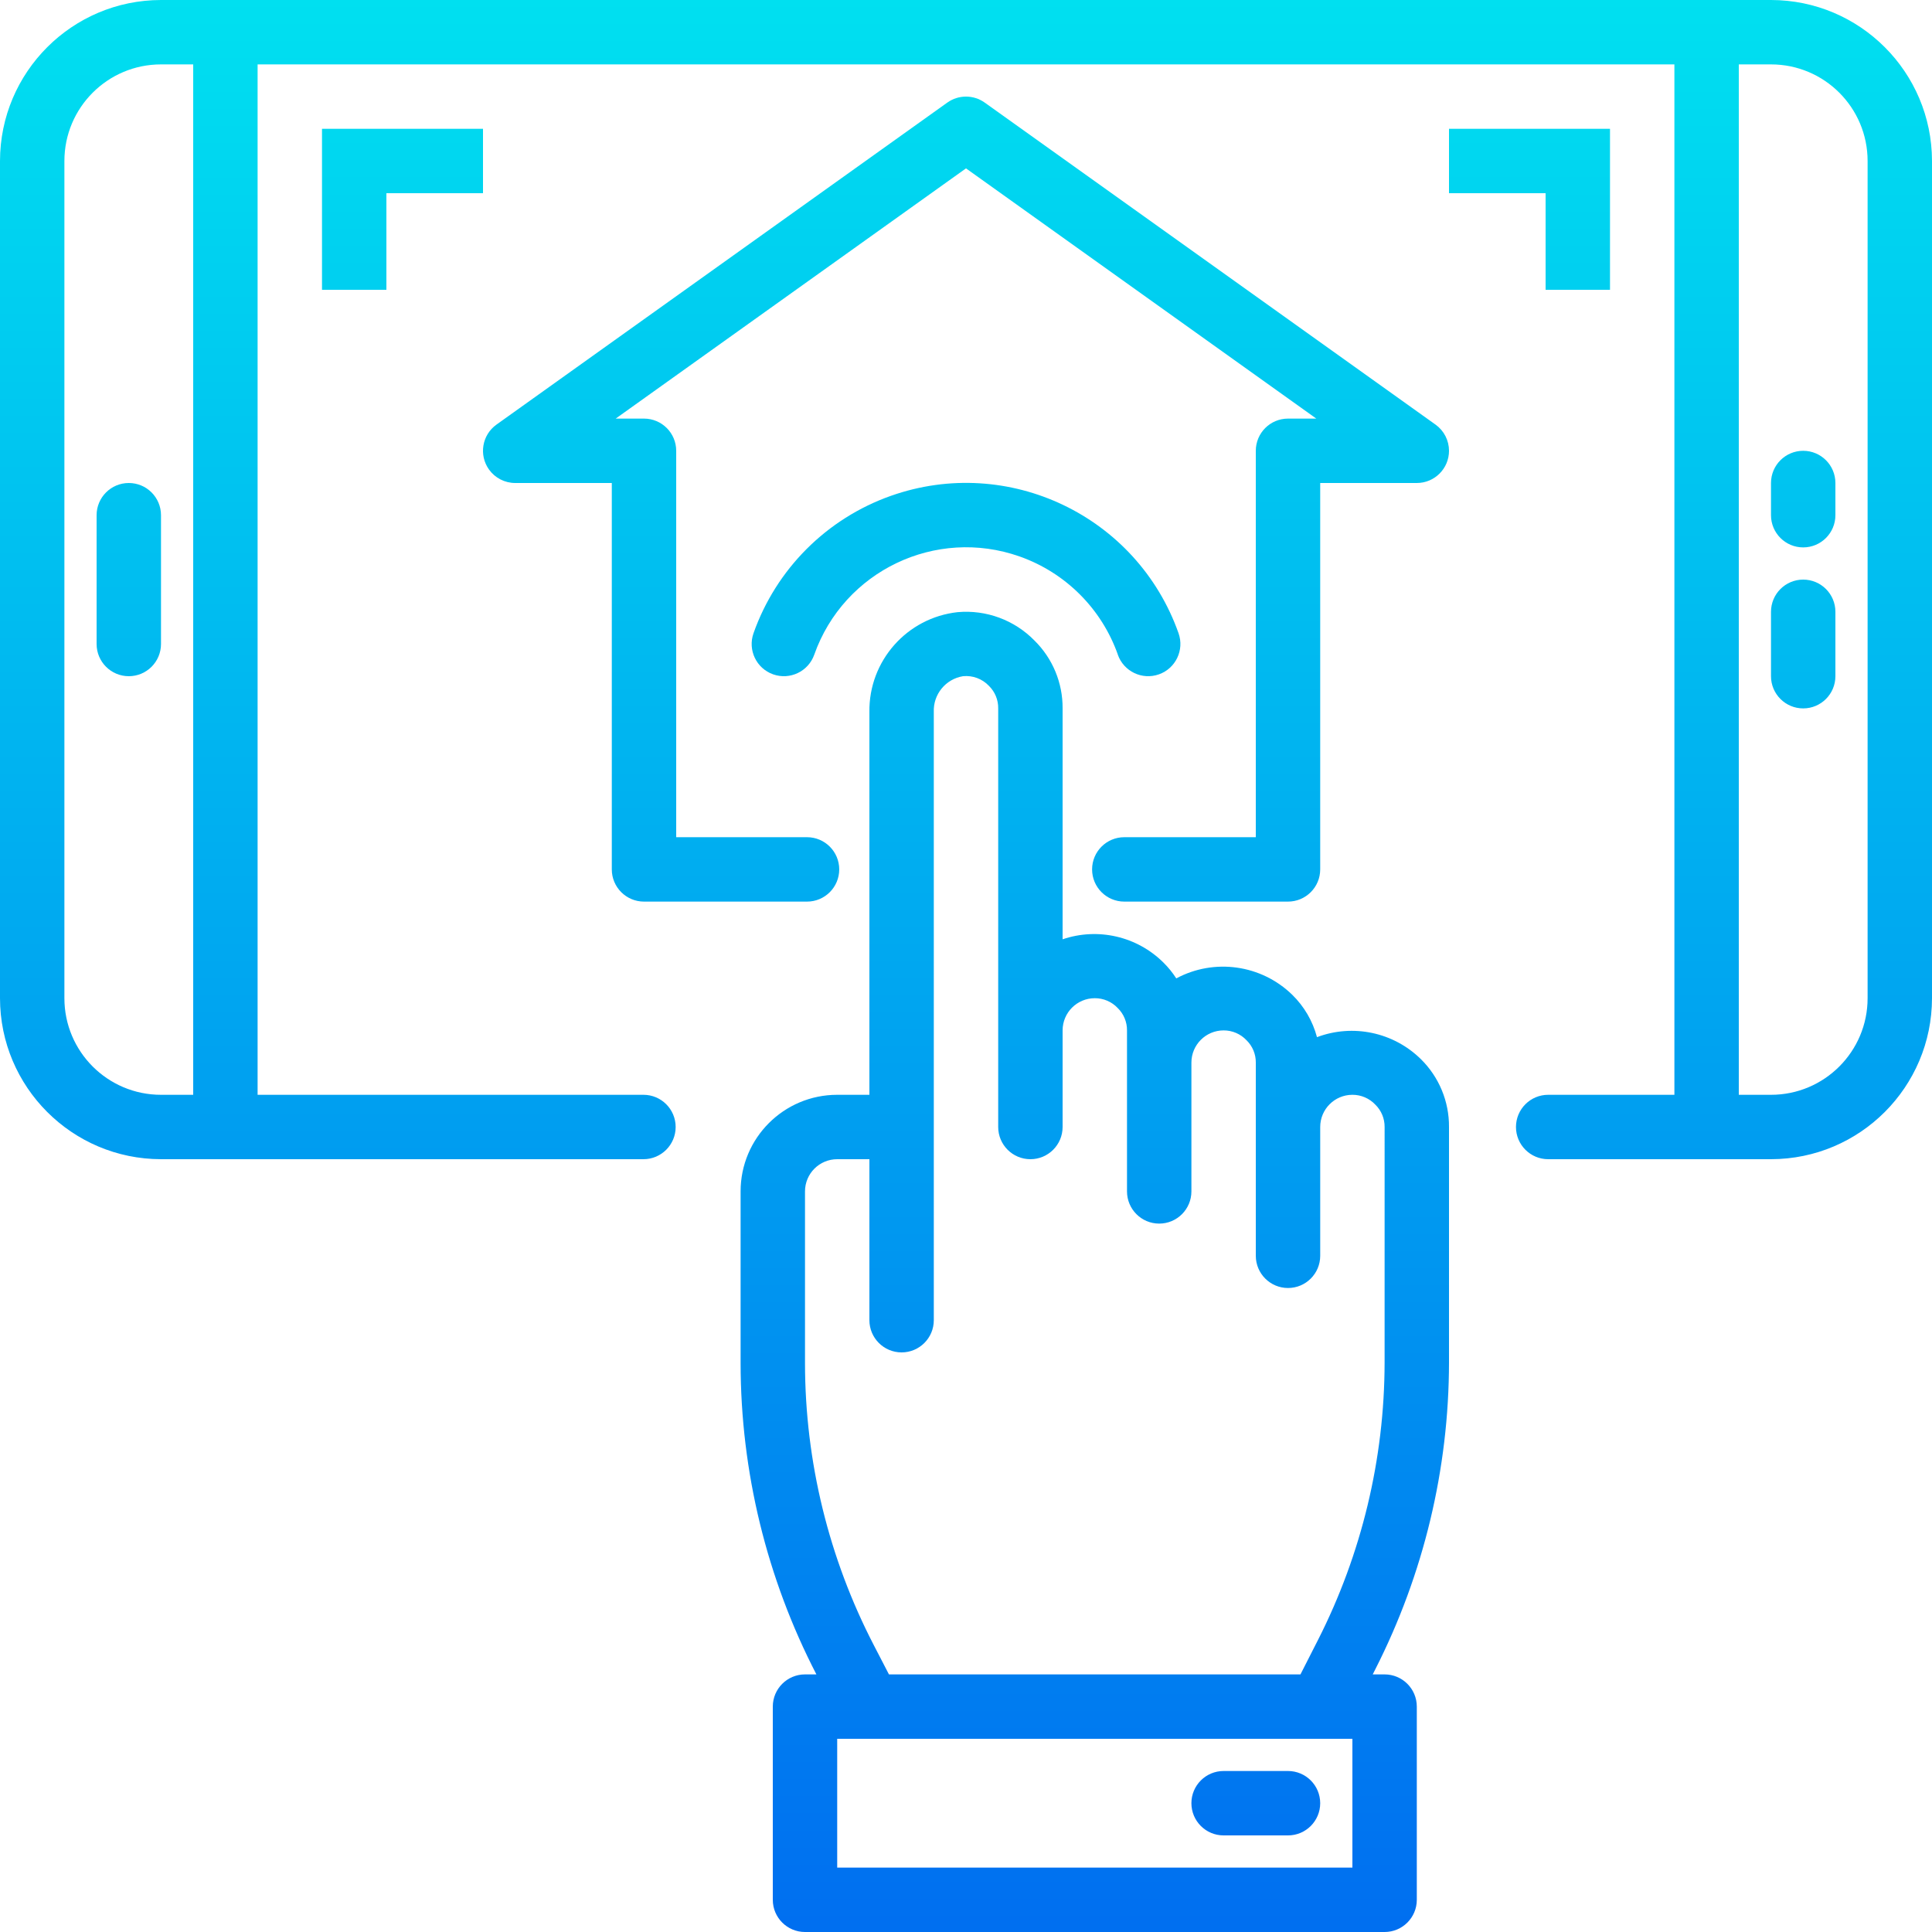 <?xml version="1.0" encoding="iso-8859-1"?>
<!-- Generator: Adobe Illustrator 19.0.0, SVG Export Plug-In . SVG Version: 6.00 Build 0)  -->
<svg version="1.1" id="Capa_1" xmlns="http://www.w3.org/2000/svg" xmlns:xlink="http://www.w3.org/1999/xlink" x="0px" y="0px"
	 viewBox="0 0 480 480" style="enable-background:new 0 0 480 480;" xml:space="preserve">
<linearGradient id="SVGID_1_" gradientUnits="userSpaceOnUse" x1="-26.875" y1="556.81" x2="-26.875" y2="621.38" gradientTransform="matrix(8 0 0 -8 455 4941)">
	<stop  offset="0" style="stop-color:#006DF0"/>
	<stop  offset="1" style="stop-color:#00E7F0"/>
</linearGradient>
<path style="fill:url(#SVGID_1_);" d="M440,0H40C17.92,0.026,0.026,17.92,0,40v208c0.026,22.08,17.92,39.974,40,40h119.864
	c4.418,0,8-3.582,8-8s-3.582-8-8-8H64V16h352v256h-31.36c-4.418,0-8,3.582-8,8s3.582,8,8,8H440c22.08-0.026,39.974-17.92,40-40V40
	C479.974,17.92,462.08,0.026,440,0z M48,272h-8c-13.255,0-24-10.745-24-24V40c0-13.255,10.745-24,24-24h8V272z M464,248
	c0,13.255-10.745,24-24,24h-8V16h8c13.255,0,24,10.745,24,24V248z"/>
<g>
	
		<linearGradient id="SVGID_2_" gradientUnits="userSpaceOnUse" x1="-0.875" y1="556.81" x2="-0.875" y2="621.38" gradientTransform="matrix(8 0 0 -8 455 4941)">
		<stop  offset="0" style="stop-color:#006DF0"/>
		<stop  offset="1" style="stop-color:#00E7F0"/>
	</linearGradient>
	<path style="fill:url(#SVGID_2_);" d="M448,144c-4.418,0-8,3.582-8,8v16c0,4.418,3.582,8,8,8s8-3.582,8-8v-16
		C456,147.582,452.418,144,448,144z"/>
	
		<linearGradient id="SVGID_3_" gradientUnits="userSpaceOnUse" x1="-52.875" y1="556.81" x2="-52.875" y2="621.38" gradientTransform="matrix(8 0 0 -8 455 4941)">
		<stop  offset="0" style="stop-color:#006DF0"/>
		<stop  offset="1" style="stop-color:#00E7F0"/>
	</linearGradient>
	<path style="fill:url(#SVGID_3_);" d="M32,120c-4.418,0-8,3.582-8,8v32c0,4.418,3.582,8,8,8s8-3.582,8-8v-32
		C40,123.582,36.418,120,32,120z"/>
	
		<linearGradient id="SVGID_4_" gradientUnits="userSpaceOnUse" x1="-0.875" y1="556.81" x2="-0.875" y2="621.38" gradientTransform="matrix(8 0 0 -8 455 4941)">
		<stop  offset="0" style="stop-color:#006DF0"/>
		<stop  offset="1" style="stop-color:#00E7F0"/>
	</linearGradient>
	<path style="fill:url(#SVGID_4_);" d="M448,112c-4.418,0-8,3.582-8,8v8c0,4.418,3.582,8,8,8s8-3.582,8-8v-8
		C456,115.582,452.418,112,448,112z"/>
	
		<linearGradient id="SVGID_5_" gradientUnits="userSpaceOnUse" x1="-9.375" y1="556.81" x2="-9.375" y2="621.38" gradientTransform="matrix(8 0 0 -8 455 4941)">
		<stop  offset="0" style="stop-color:#006DF0"/>
		<stop  offset="1" style="stop-color:#00E7F0"/>
	</linearGradient>
	<path style="fill:url(#SVGID_5_);" d="M400,72V32h-40v16h24v24H400z"/>
	
		<linearGradient id="SVGID_6_" gradientUnits="userSpaceOnUse" x1="-44.375" y1="556.81" x2="-44.375" y2="621.38" gradientTransform="matrix(8 0 0 -8 455 4941)">
		<stop  offset="0" style="stop-color:#006DF0"/>
		<stop  offset="1" style="stop-color:#00E7F0"/>
	</linearGradient>
	<path style="fill:url(#SVGID_6_);" d="M80,32v40h16V48h24V32H80z"/>
	
		<linearGradient id="SVGID_7_" gradientUnits="userSpaceOnUse" x1="-22.875" y1="556.81" x2="-22.875" y2="621.38" gradientTransform="matrix(8 0 0 -8 455 4941)">
		<stop  offset="0" style="stop-color:#006DF0"/>
		<stop  offset="1" style="stop-color:#00E7F0"/>
	</linearGradient>
	<path style="fill:url(#SVGID_7_);" d="M327.2,257.68c-1.063-4.007-3.192-7.651-6.16-10.544c-7.693-7.478-19.341-9.118-28.8-4.056
		c-0.916-1.43-1.989-2.753-3.2-3.944c-6.576-6.518-16.275-8.752-25.04-5.768V176c0.048-6.336-2.475-12.421-6.992-16.864
		c-4.984-5.098-11.995-7.686-19.096-7.048c-12.603,1.392-22.087,12.129-21.912,24.808V272h-8c-13.255,0-24,10.745-24,24v42.728
		c0.029,26.89,6.486,53.384,18.832,77.272H200c-4.418,0-8,3.582-8,8v48c0,4.418,3.582,8,8,8h144c4.418,0,8-3.582,8-8v-48
		c0-4.418-3.582-8-8-8h-2.952l0.656-1.296c11.998-23.619,18.266-49.732,18.296-76.224V280c0.048-6.336-2.475-12.421-6.992-16.864
		C346.203,256.445,336.131,254.316,327.2,257.68L327.2,257.68z M336,464H208v-32h128V464z M344,338.48
		c-0.026,23.97-5.696,47.597-16.552,68.968L323.096,416h-102.24l-3.728-7.2c-11.227-21.653-17.1-45.682-17.128-70.072V296
		c0-4.418,3.582-8,8-8h8v40c0,4.418,3.582,8,8,8s8-3.582,8-8V176.896c-0.178-4.373,2.936-8.192,7.256-8.896
		c2.402-0.24,4.78,0.646,6.44,2.4c1.505,1.471,2.338,3.496,2.304,5.6v104c0,4.418,3.582,8,8,8s8-3.582,8-8v-24c0-4.418,3.582-8,8-8
		c2.156-0.007,4.218,0.879,5.696,2.448c1.493,1.459,2.325,3.465,2.304,5.552v40c0,4.418,3.582,8,8,8s8-3.582,8-8v-32
		c0-4.418,3.582-8,8-8c2.156-0.007,4.218,0.879,5.696,2.448c1.493,1.459,2.325,3.465,2.304,5.552v48c0,4.418,3.582,8,8,8
		s8-3.582,8-8v-32c0-4.418,3.582-8,8-8c2.156-0.007,4.218,0.879,5.696,2.448c1.493,1.459,2.325,3.465,2.304,5.552V338.48z"/>
	
		<linearGradient id="SVGID_8_" gradientUnits="userSpaceOnUse" x1="-17.875" y1="556.81" x2="-17.875" y2="621.38" gradientTransform="matrix(8 0 0 -8 455 4941)">
		<stop  offset="0" style="stop-color:#006DF0"/>
		<stop  offset="1" style="stop-color:#00E7F0"/>
	</linearGradient>
	<path style="fill:url(#SVGID_8_);" d="M320,440h-16c-4.418,0-8,3.582-8,8s3.582,8,8,8h16c4.418,0,8-3.582,8-8S324.418,440,320,440z
		"/>
</g>
<g>
	
		<linearGradient id="SVGID_9_" gradientUnits="userSpaceOnUse" x1="-26.875" y1="556.81" x2="-26.875" y2="621.38" gradientTransform="matrix(8 0 0 -8 455 4941)">
		<stop  offset="0" style="stop-color:#006DF0"/>
		<stop  offset="1" style="stop-color:#00E7F0"/>
	</linearGradient>
	<path style="fill:url(#SVGID_9_);" d="M356.648,105.488l-112-80c-2.781-1.985-6.515-1.985-9.296,0l-112,80
		c-3.596,2.566-4.432,7.562-1.865,11.159c1.502,2.104,3.928,3.353,6.513,3.353h24v96c0,4.418,3.582,8,8,8h40.504
		c4.418,0,8-3.582,8-8s-3.582-8-8-8H168v-96c0-4.418-3.582-8-8-8h-7.032L240,41.832L327.032,104H320c-4.418,0-8,3.582-8,8v96
		h-32.672c-4.418,0-8,3.582-8,8s3.582,8,8,8H320c4.418,0,8-3.582,8-8v-96h24c4.418,0.001,8-3.581,8.001-7.999
		C360.001,109.416,358.752,106.99,356.648,105.488L356.648,105.488z"/>
	
		<linearGradient id="SVGID_10_" gradientUnits="userSpaceOnUse" x1="-26.874" y1="556.81" x2="-26.874" y2="621.38" gradientTransform="matrix(8 0 0 -8 455 4941)">
		<stop  offset="0" style="stop-color:#006DF0"/>
		<stop  offset="1" style="stop-color:#00E7F0"/>
	</linearGradient>
	<path style="fill:url(#SVGID_10_);" d="M277.72,162.664c1.473,4.166,6.046,6.35,10.212,4.876s6.349-6.046,4.876-10.212l0,0
		c-10.305-29.161-42.298-44.446-71.459-34.141c-15.954,5.638-28.503,18.187-34.141,34.141c-1.473,4.166,0.71,8.739,4.876,10.212
		c4.166,1.473,8.739-0.71,10.212-4.876c7.352-20.832,30.2-31.76,51.032-24.408c11.409,4.026,20.382,13,24.408,24.408H277.72z"/>
</g>
<g>
</g>
<g>
</g>
<g>
</g>
<g>
</g>
<g>
</g>
<g>
</g>
<g>
</g>
<g>
</g>
<g>
</g>
<g>
</g>
<g>
</g>
<g>
</g>
<g>
</g>
<g>
</g>
<g>
</g>
</svg>

